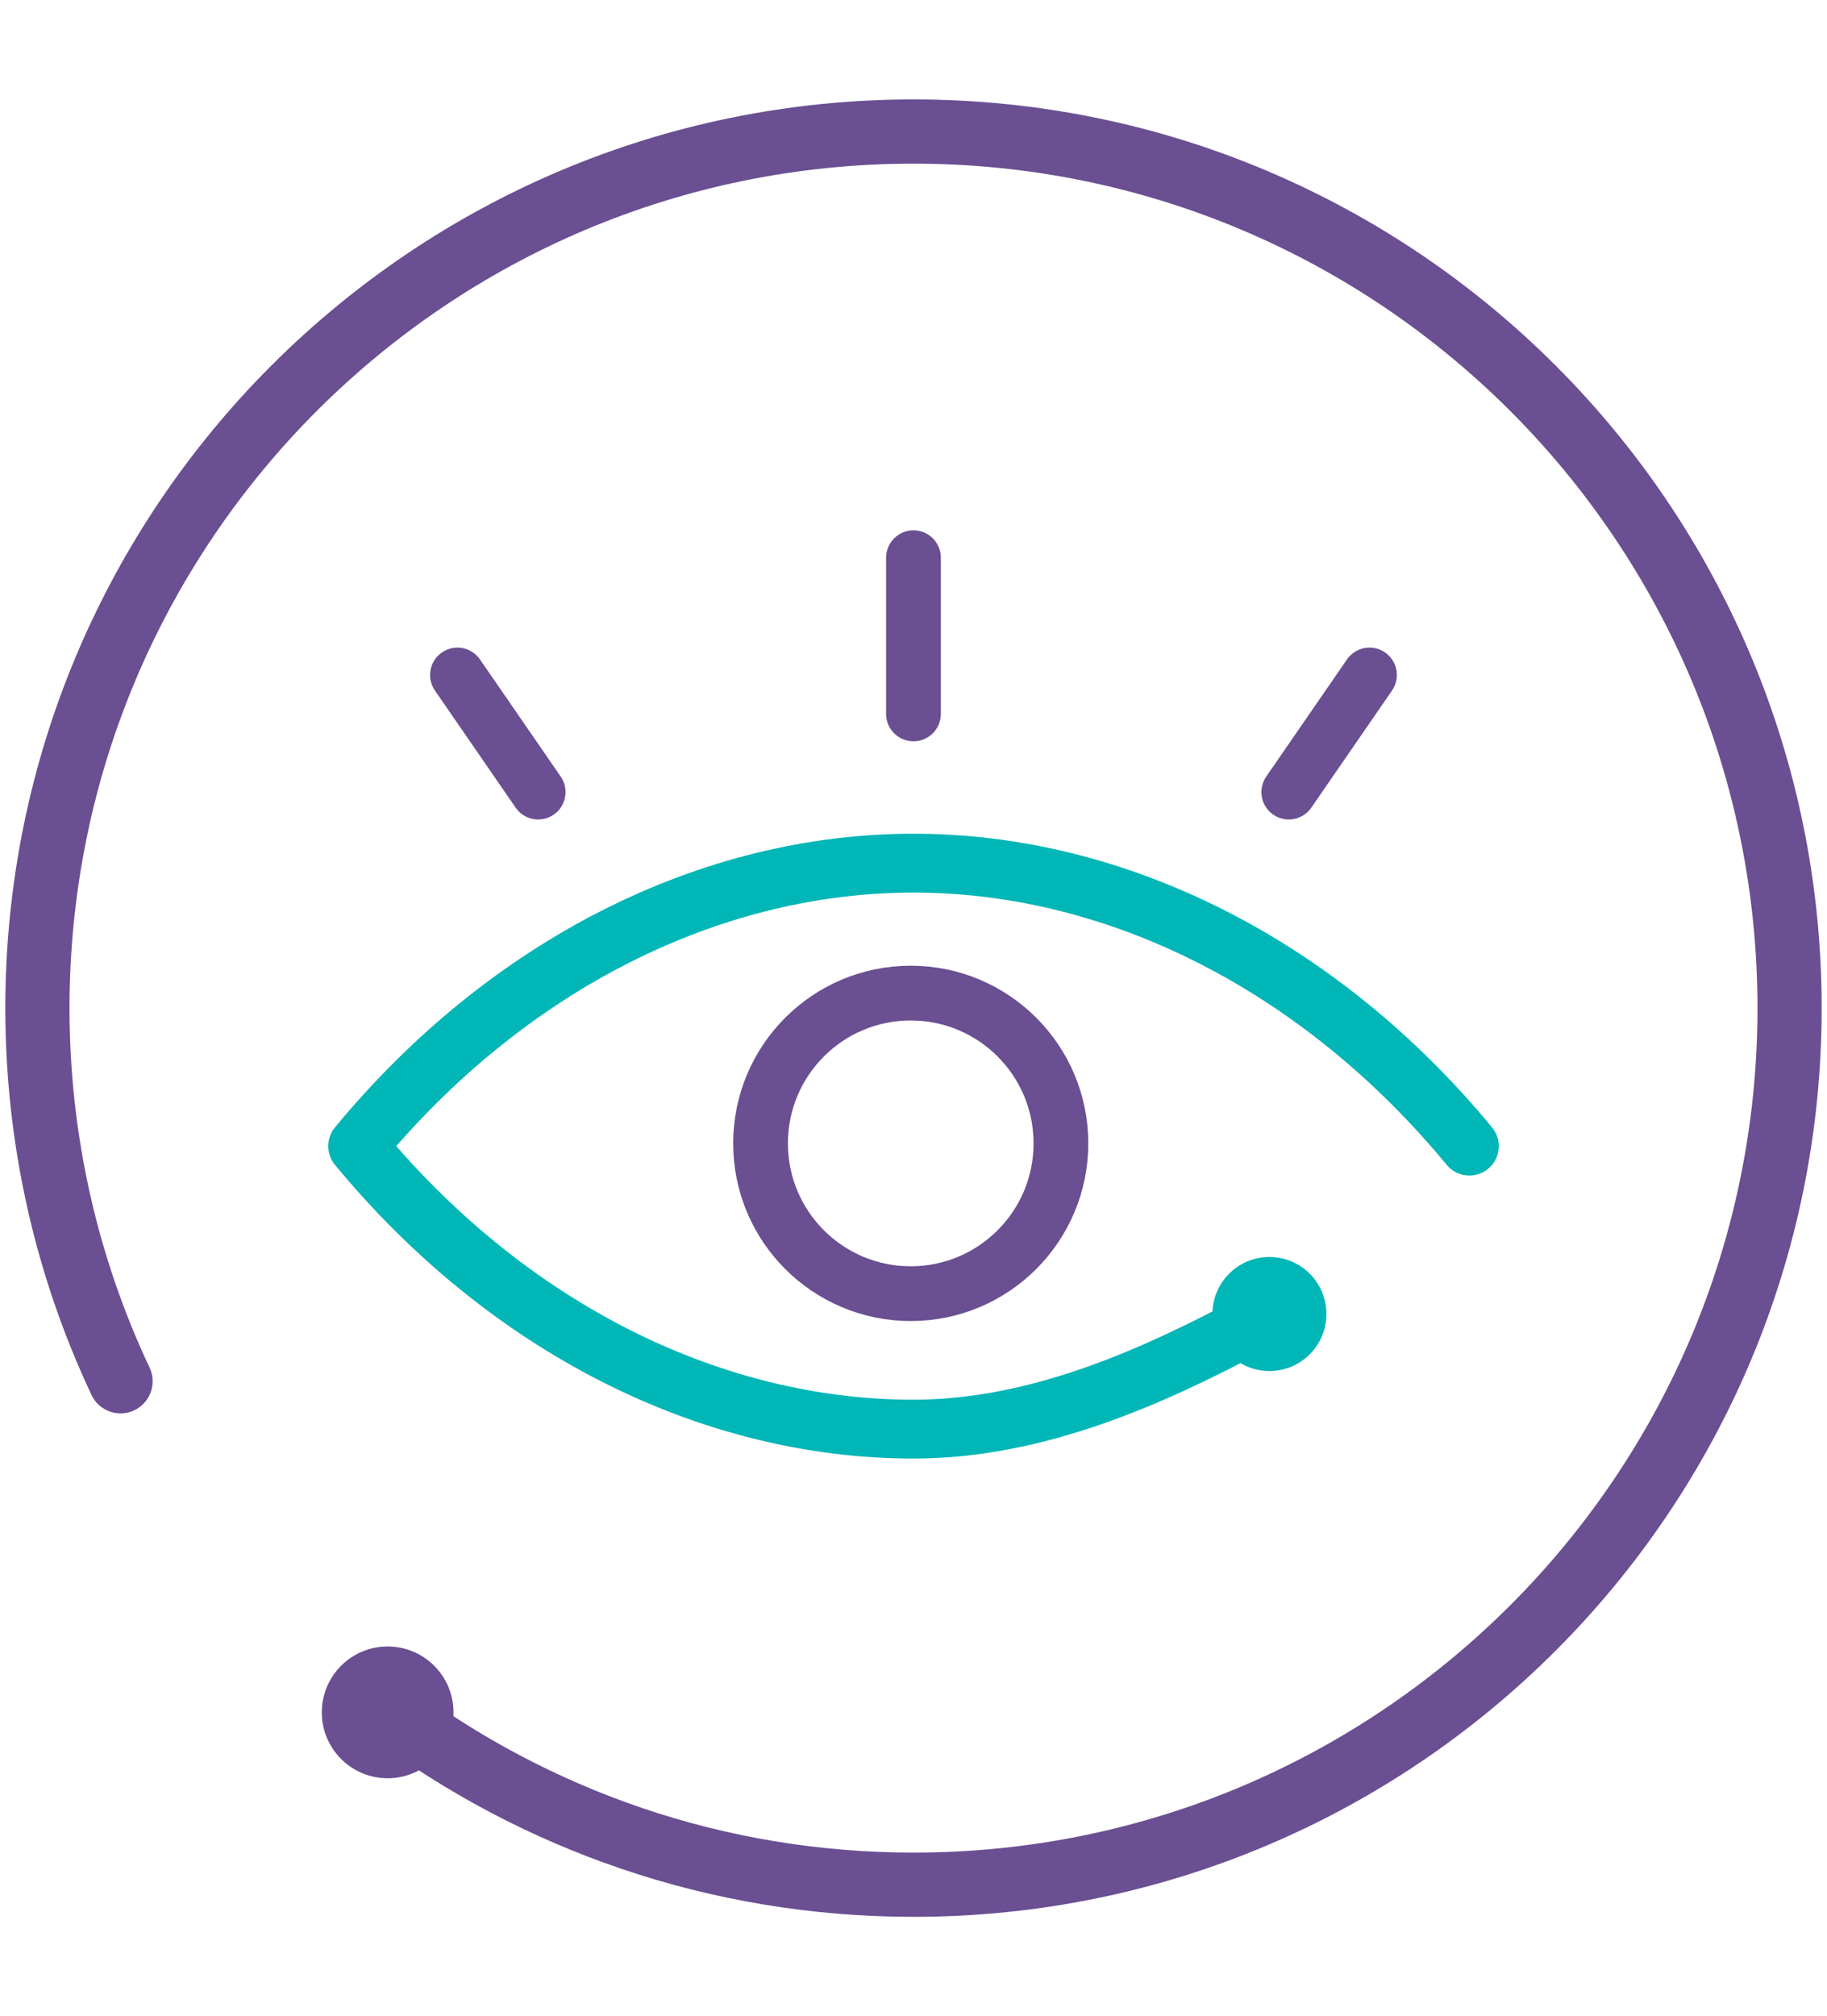 <?xml version="1.0" encoding="UTF-8"?><svg id="a" xmlns="http://www.w3.org/2000/svg" width="68" height="75" viewBox="0 0 68 75"><defs><style>.b{fill:#00b6b6;}.c{fill:#6a4f92;}.d{stroke-linejoin:round;stroke-width:2.389px;}.d,.e{stroke-linecap:round;}.d,.e,.f{fill:none;stroke:#6a4f92;}.e,.f{stroke-miterlimit:10;stroke-width:2.037px;}</style></defs><path class="d" d="M14.47,63.614c5.444,4.078,12.205,6.493,19.53,6.493,18.008,0,32.607-14.599,32.607-32.607S52.008,4.893,34,4.893,1.393,19.492,1.393,37.5c0,4.964,1.109,9.669,3.093,13.88"/><circle class="c" cx="14.428" cy="63.696" r="2.451"/><g><circle class="f" cx="33.897" cy="42.531" r="5.59"/><g><line class="e" x1="20.03" y1="29.464" x2="17.026" y2="25.108"/><line class="e" x1="47.968" y1="29.464" x2="50.972" y2="25.108"/></g><line class="e" x1="33.999" y1="26.556" x2="33.999" y2="20.745"/><path class="b" d="M33.999,54.255c-7.95,0-15.798-3.981-21.531-10.924-.335-.404-.335-.991,0-1.395,5.733-6.943,13.581-10.924,21.531-10.924s15.798,3.981,21.533,10.924c.386,.466,.321,1.157-.145,1.54-.462,.386-1.155,.321-1.54-.145-5.32-6.437-12.554-10.129-19.848-10.129-7.028,0-13.997,3.426-19.252,9.432,5.255,6.006,12.224,9.432,19.252,9.432,4.394,0,8.58-1.916,12.094-3.789,.529-.282,1.196-.085,1.48,.45,.284,.533,.083,1.196-.45,1.48-3.754,2.002-8.248,4.048-13.124,4.048Z"/><circle class="b" cx="47.247" cy="48.878" r="2.121"/></g></svg>